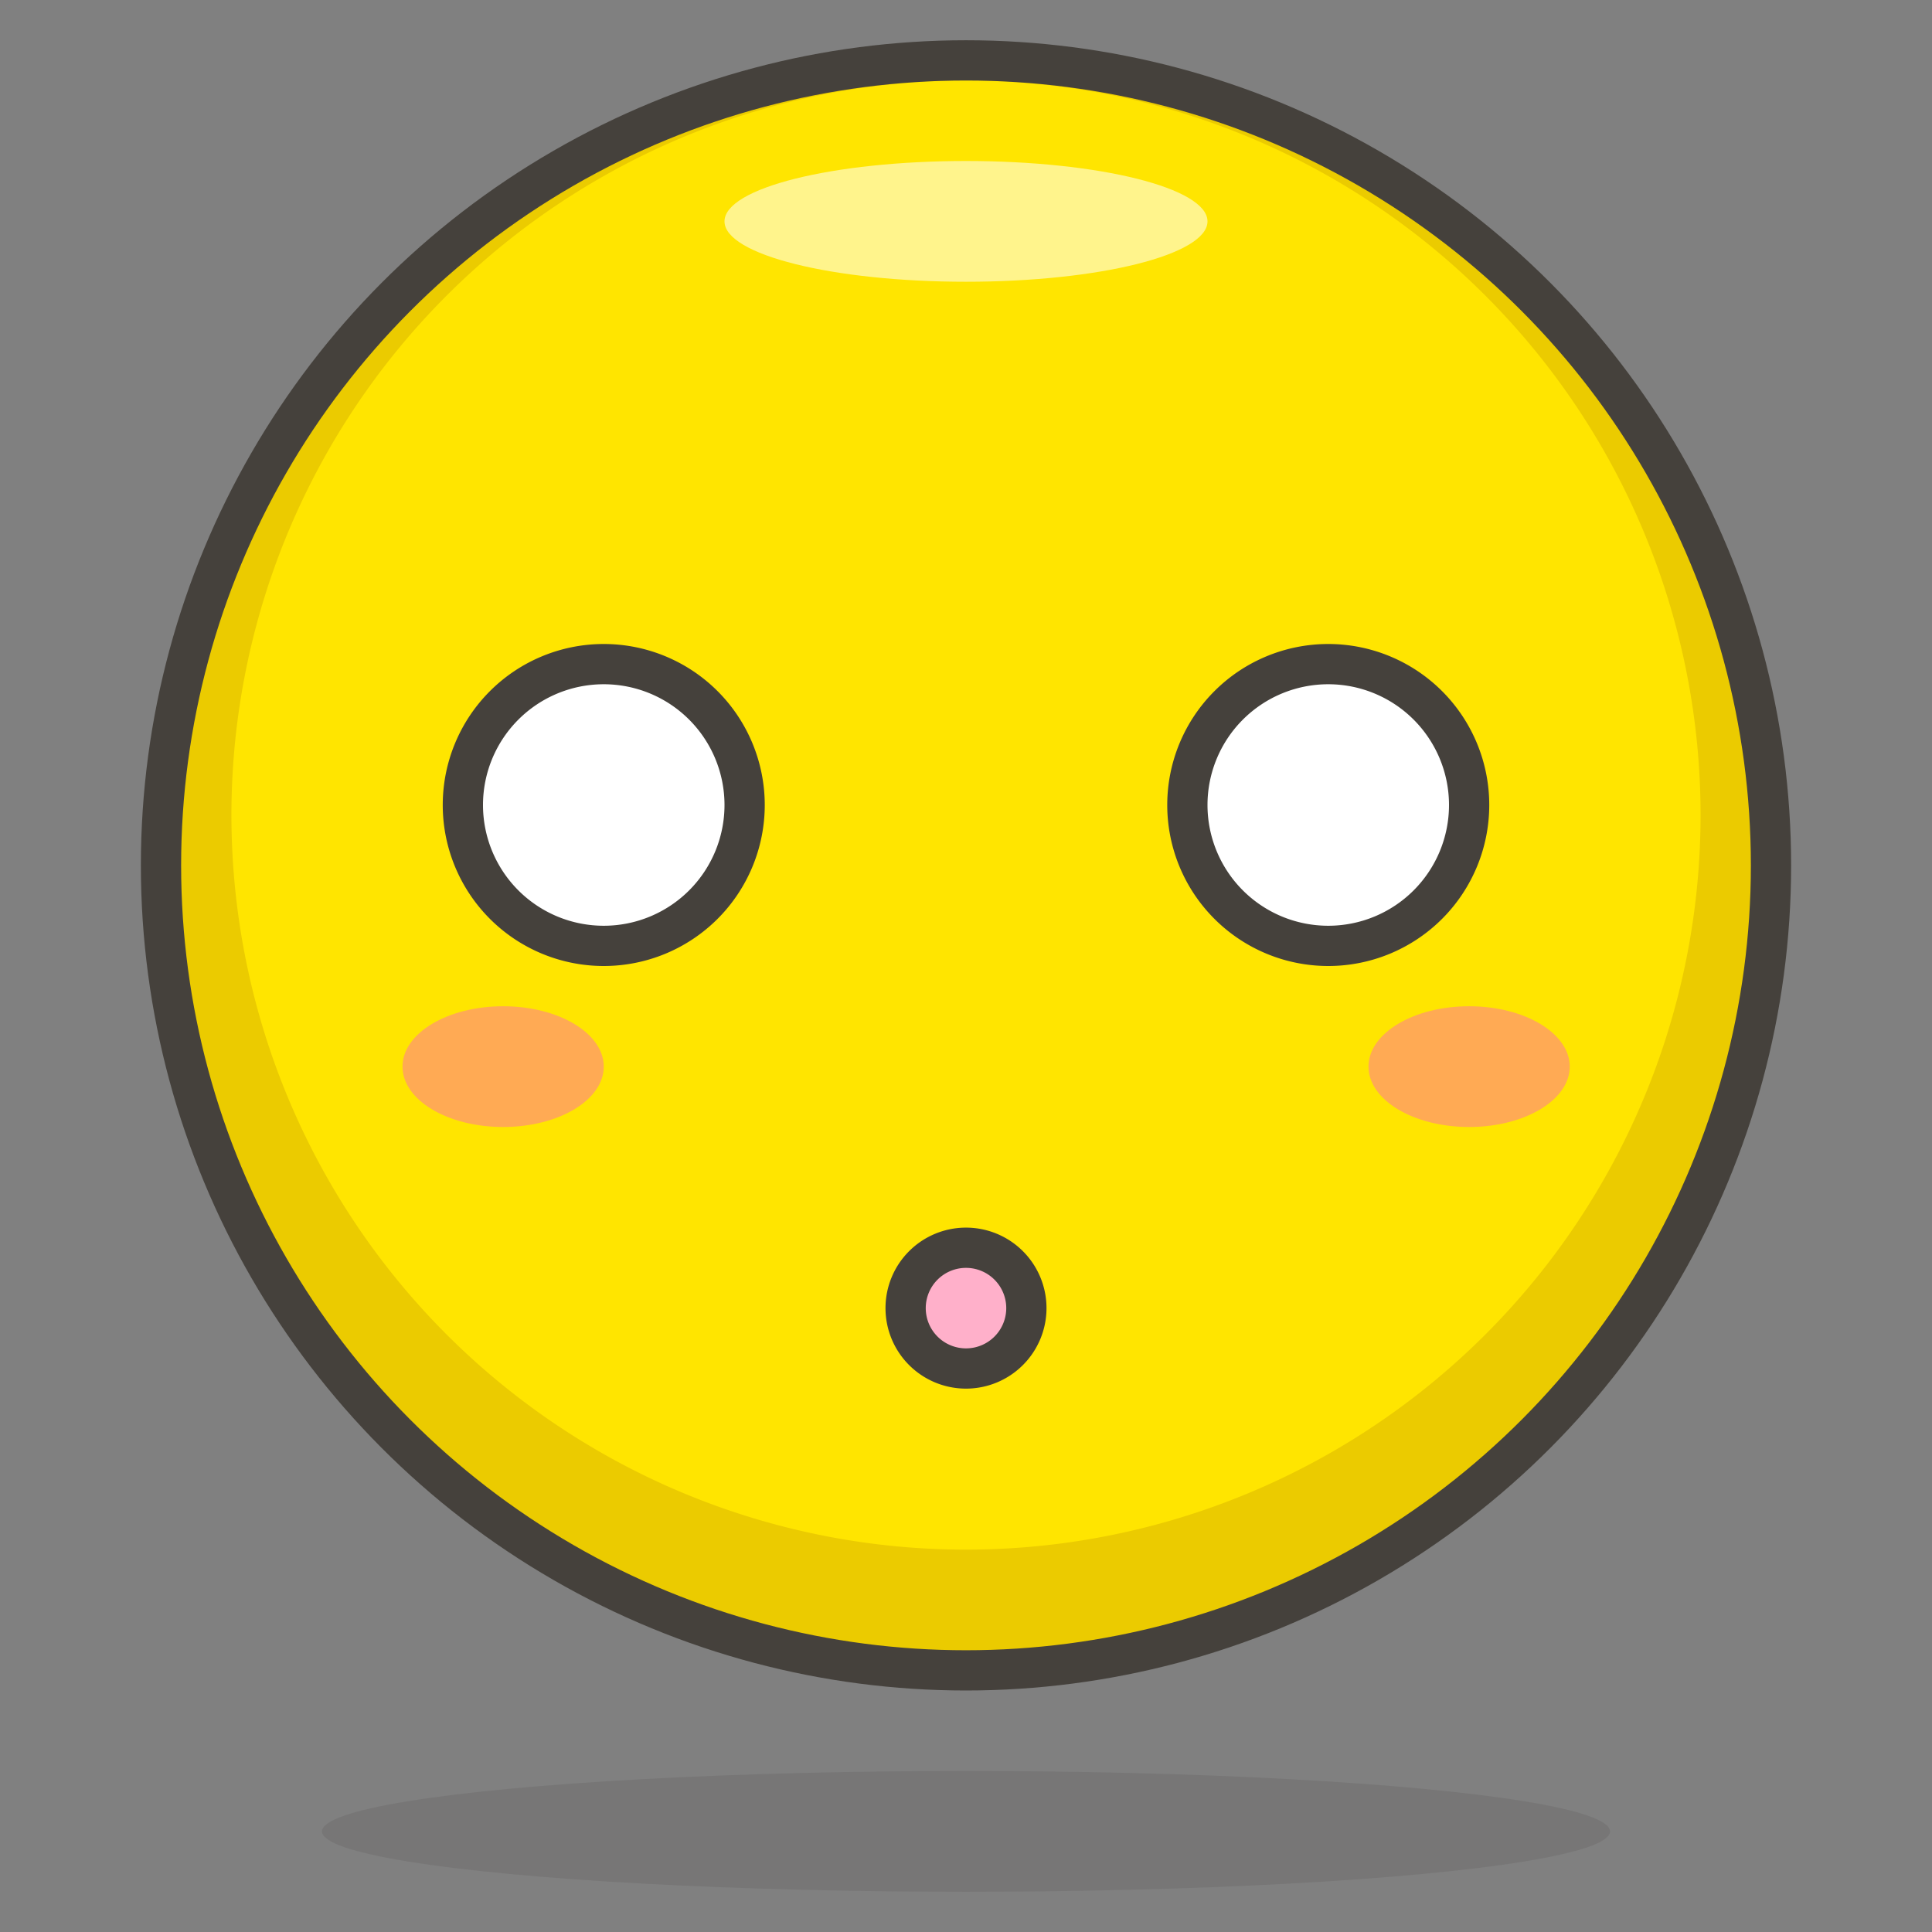 <svg id="Icons" xmlns="http://www.w3.org/2000/svg" viewBox="0 0 48 48"><rect x="0" y="0" width="48" height="48" fill="#808080" stroke="none"/><defs><style>.cls-1{fill:#ffe500;}.cls-2{fill:#ebcb00;}.cls-3{fill:#fff48c;}.cls-4{fill:#45413c;opacity:0.15;}.cls-5{fill:none;}.cls-5,.cls-6,.cls-7{stroke:#45413c;stroke-linecap:round;stroke-linejoin:round;}.cls-6{fill:#fff;}.cls-7{fill:#ffb0ca;}.cls-8{fill:#ffaa54;}</style></defs><title>32-hushed-face-2</title><g id="_Group_" data-name="&lt;Group&gt;"><circle id="_Ellipse_" data-name="&lt;Ellipse&gt;" class="cls-1" cx="24" cy="21.5" r="20"/><path id="_Compound_Path_" data-name="&lt;Compound Path&gt;" class="cls-2" d="M24,1.5a20,20,0,1,0,20,20A20,20,0,0,0,24,1.5Zm0,37A18.25,18.25,0,1,1,42.25,20.25,18.25,18.25,0,0,1,24,38.5Z"/><ellipse id="_Ellipse_2" data-name="&lt;Ellipse&gt;" class="cls-3" cx="24" cy="5.5" rx="6" ry="1.5"/><ellipse id="_Ellipse_3" data-name="&lt;Ellipse&gt;" class="cls-4" cx="24" cy="45.5" rx="16" ry="1.5"/><circle id="_Ellipse_4" data-name="&lt;Ellipse&gt;" class="cls-5" cx="24" cy="21.5" r="20"/><path id="_Path_" data-name="&lt;Path&gt;" class="cls-6" d="M18.5,20A3.5,3.5,0,1,1,15,16.5,3.5,3.5,0,0,1,18.5,20Z"/><path id="_Path_2" data-name="&lt;Path&gt;" class="cls-6" d="M36.5,20A3.5,3.5,0,1,1,33,16.5,3.5,3.5,0,0,1,36.5,20Z"/><path id="_Path_3" data-name="&lt;Path&gt;" class="cls-7" d="M25.5,32.5A1.5,1.5,0,1,1,24,31,1.5,1.5,0,0,1,25.5,32.5Z"/><path id="_Path_4" data-name="&lt;Path&gt;" class="cls-8" d="M39,26.5c0,.83-1.12,1.5-2.5,1.5S34,27.33,34,26.5,35.12,25,36.5,25,39,25.67,39,26.5Z"/><path id="_Path_5" data-name="&lt;Path&gt;" class="cls-8" d="M10,26.5c0,.83,1.12,1.5,2.5,1.5s2.5-.67,2.5-1.5S13.88,25,12.5,25,10,25.67,10,26.5Z"/></g></svg>